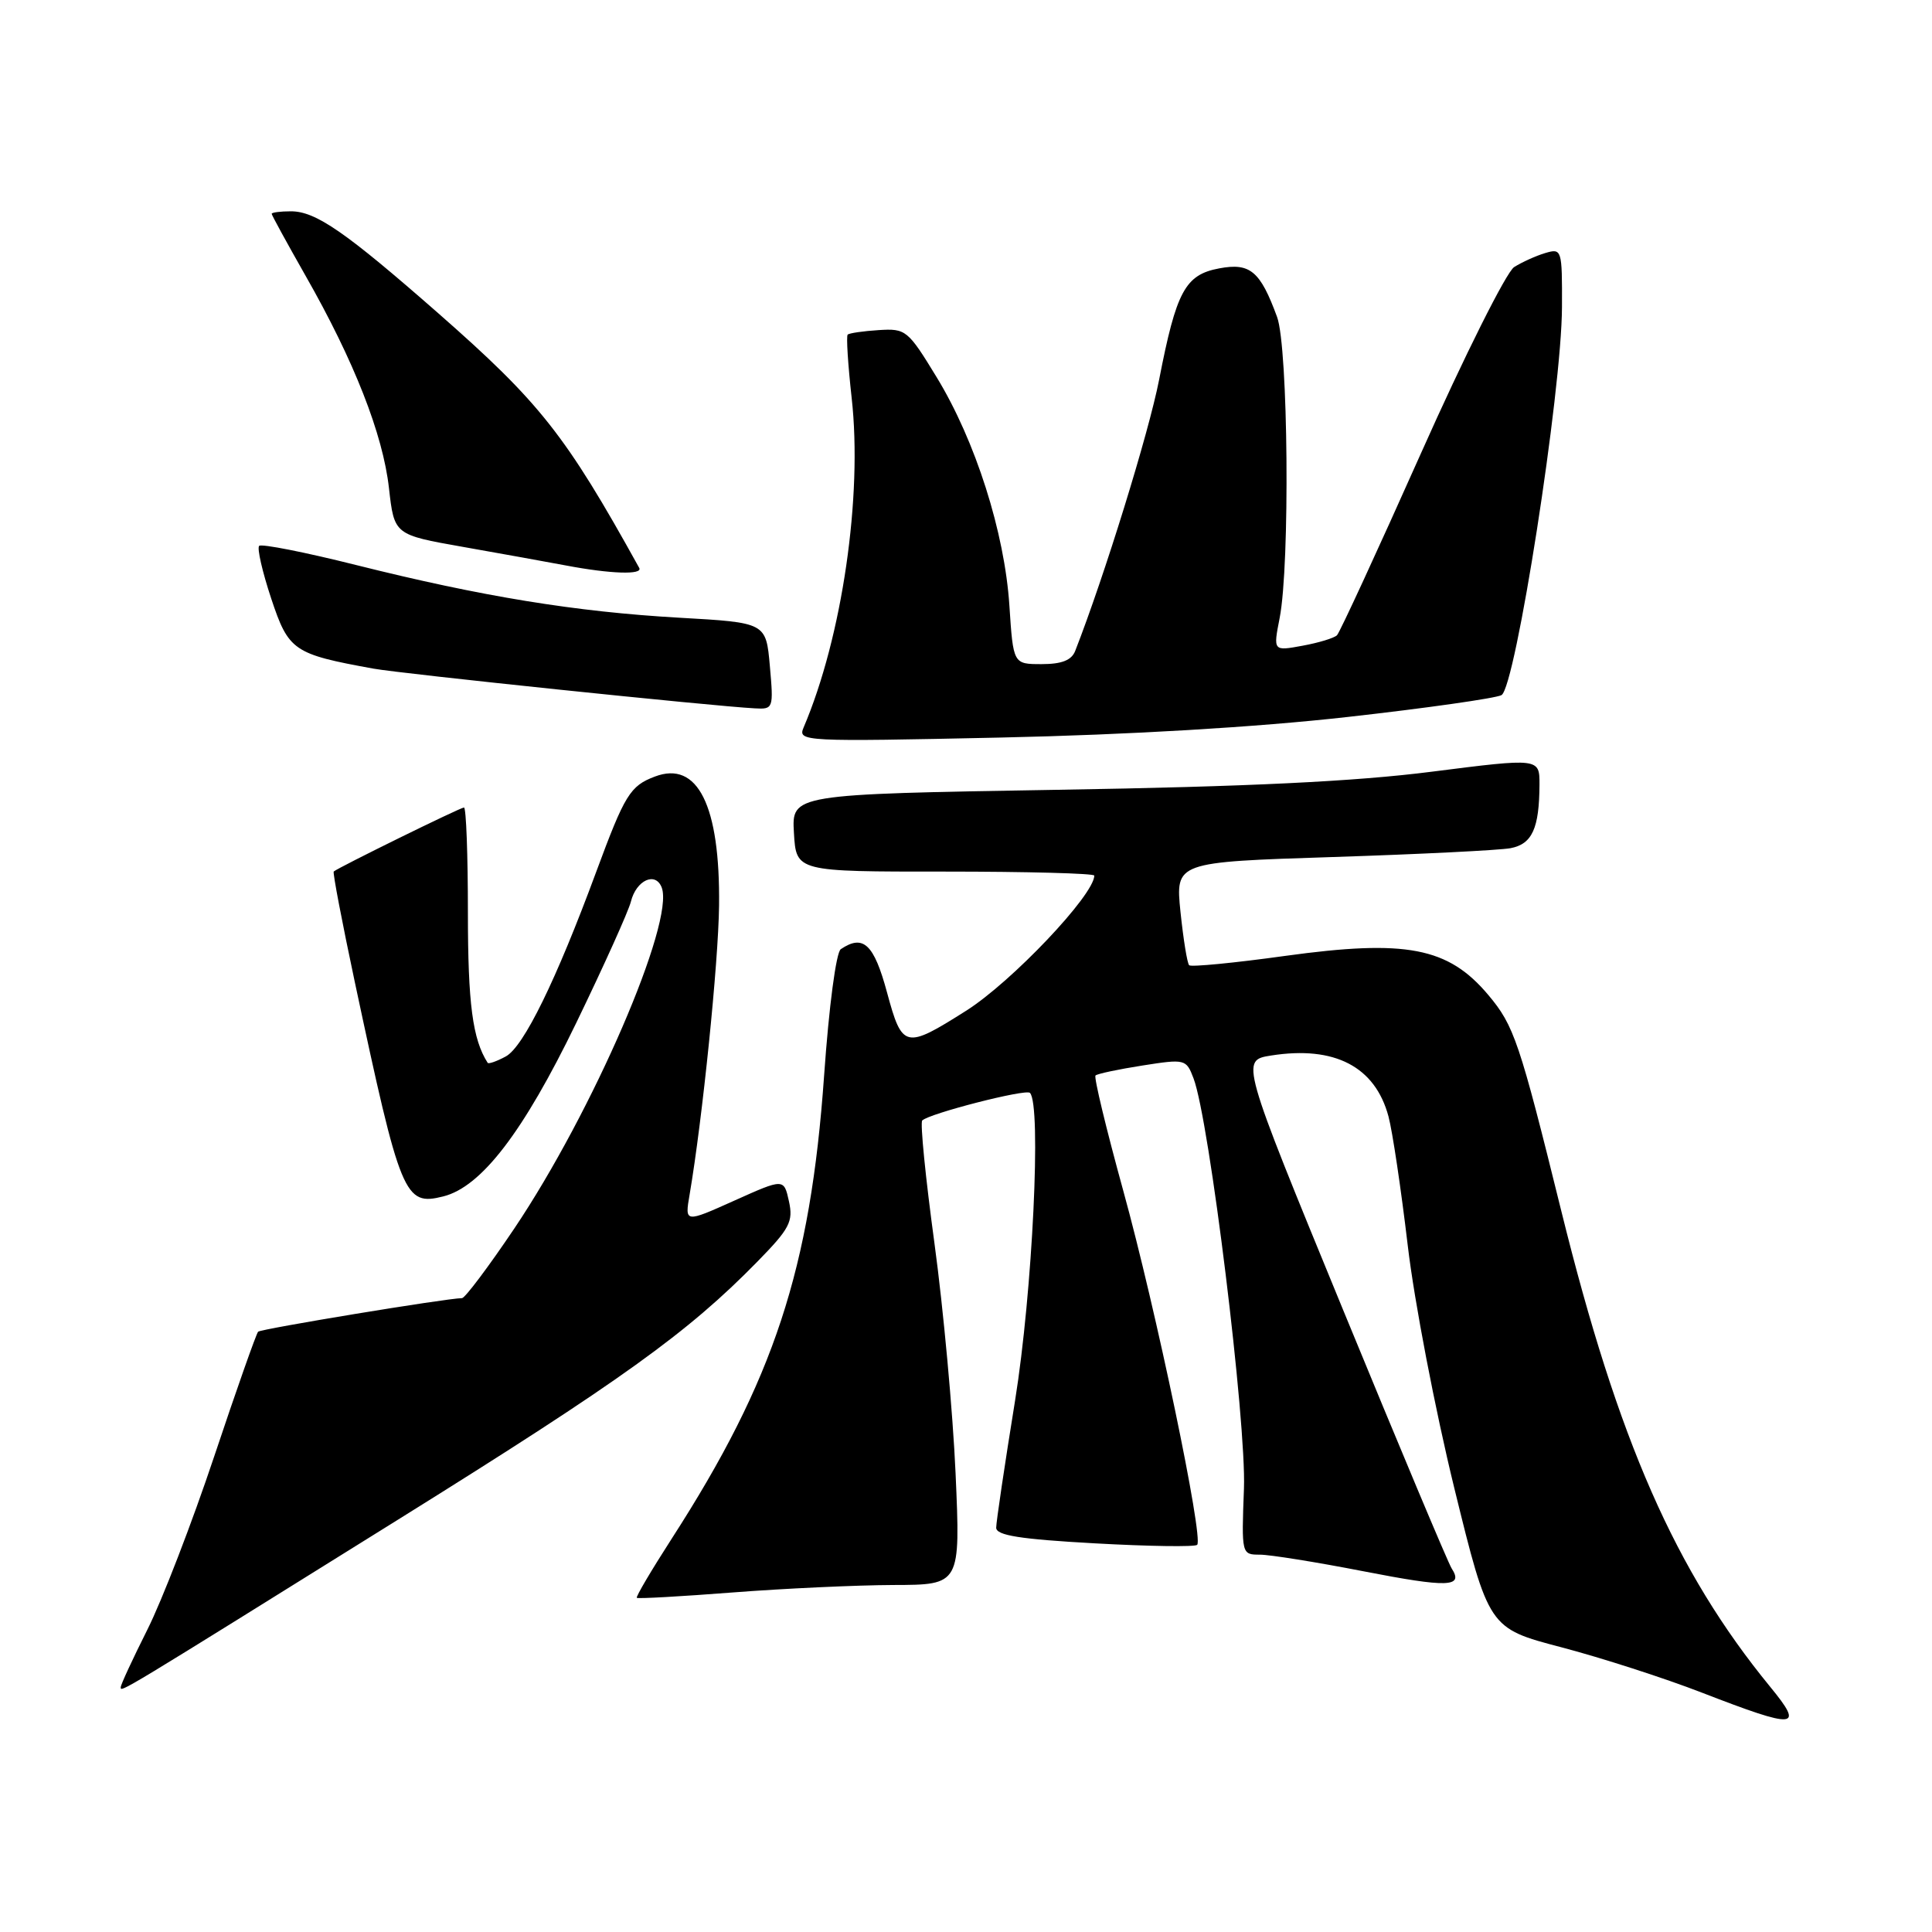 <?xml version="1.0" encoding="UTF-8" standalone="no"?>
<!DOCTYPE svg PUBLIC "-//W3C//DTD SVG 1.1//EN" "http://www.w3.org/Graphics/SVG/1.1/DTD/svg11.dtd" >
<svg xmlns="http://www.w3.org/2000/svg" xmlns:xlink="http://www.w3.org/1999/xlink" version="1.1" viewBox="0 0 256 256">
 <g >
 <path fill="currentColor"
d=" M 234.55 223.50 C 221.99 208.16 214.41 190.91 206.89 160.50 C 201.32 137.95 200.62 135.90 197.20 131.83 C 191.89 125.52 186.32 124.45 170.30 126.66 C 163.55 127.60 157.82 128.15 157.57 127.90 C 157.31 127.64 156.80 124.46 156.42 120.83 C 155.75 114.23 155.75 114.23 176.62 113.56 C 188.11 113.19 198.69 112.66 200.15 112.39 C 203.02 111.84 203.96 109.78 203.99 103.97 C 204.00 100.44 204.00 100.44 189.75 102.25 C 179.61 103.55 165.33 104.24 140.20 104.65 C 104.90 105.24 104.90 105.24 105.20 110.37 C 105.50 115.50 105.50 115.50 125.25 115.49 C 136.11 115.49 145.00 115.73 145.00 116.02 C 145.00 118.57 134.04 130.13 128.00 133.94 C 119.94 139.04 119.55 138.95 117.54 131.52 C 115.80 125.08 114.39 123.76 111.41 125.77 C 110.79 126.18 109.84 133.37 109.20 142.50 C 107.39 168.16 102.55 182.87 89.00 203.89 C 86.32 208.05 84.24 211.57 84.38 211.72 C 84.53 211.86 90.24 211.54 97.07 211.01 C 103.91 210.48 113.50 210.04 118.38 210.02 C 127.27 210.00 127.27 210.00 126.62 195.25 C 126.26 187.14 125.00 173.41 123.82 164.74 C 122.64 156.08 121.91 148.75 122.20 148.47 C 123.11 147.55 135.93 144.26 136.47 144.81 C 138.02 146.35 136.81 171.26 134.50 185.60 C 133.12 194.12 132.00 201.69 132.00 202.43 C 132.00 203.45 135.15 203.95 145.05 204.50 C 152.23 204.90 158.34 204.99 158.63 204.70 C 159.51 203.83 153.17 173.45 148.82 157.71 C 146.58 149.58 144.93 142.74 145.16 142.51 C 145.39 142.28 148.18 141.69 151.36 141.19 C 157.04 140.30 157.18 140.33 158.15 142.89 C 160.25 148.41 165.16 188.39 164.83 197.25 C 164.50 205.94 164.52 206.00 166.93 206.00 C 168.27 206.00 174.44 206.99 180.65 208.20 C 191.89 210.39 193.97 210.32 192.35 207.82 C 191.88 207.09 185.40 191.65 177.94 173.50 C 164.38 140.50 164.38 140.50 168.44 139.86 C 176.84 138.54 182.21 141.33 183.98 147.93 C 184.51 149.90 185.65 157.57 186.53 165.00 C 187.40 172.43 190.18 186.88 192.69 197.13 C 197.26 215.75 197.26 215.75 206.88 218.27 C 212.17 219.66 220.55 222.36 225.50 224.28 C 238.11 229.16 239.12 229.07 234.55 223.50 Z  M 53.00 201.20 C 82.36 182.90 91.11 176.62 100.35 167.18 C 104.64 162.80 105.13 161.87 104.54 159.18 C 103.87 156.14 103.87 156.14 97.30 159.09 C 90.73 162.04 90.73 162.04 91.38 158.27 C 93.08 148.28 95.19 127.61 95.28 120.00 C 95.43 106.73 92.45 100.74 86.77 102.90 C 83.49 104.14 82.79 105.29 79.01 115.50 C 73.69 129.91 69.37 138.73 67.01 139.99 C 65.81 140.64 64.73 141.01 64.62 140.83 C 62.62 137.72 62.00 132.99 62.00 120.95 C 62.00 113.28 61.77 107.00 61.48 107.00 C 60.99 107.00 44.84 114.94 44.22 115.48 C 44.07 115.61 45.33 122.20 47.01 130.11 C 53.09 158.62 53.58 159.82 58.74 158.53 C 63.79 157.26 69.34 150.02 76.36 135.53 C 80.02 127.97 83.28 120.74 83.60 119.46 C 84.31 116.62 86.86 115.46 87.68 117.60 C 89.42 122.15 78.54 147.32 68.15 162.78 C 64.74 167.85 61.62 172.00 61.22 172.01 C 59.09 172.04 34.59 176.08 34.20 176.46 C 33.96 176.71 31.34 184.12 28.40 192.93 C 25.46 201.74 21.46 212.10 19.52 215.95 C 17.59 219.80 16.00 223.22 16.00 223.56 C 16.00 224.27 15.31 224.69 53.00 201.20 Z  M 178.50 95.01 C 188.95 93.84 198.15 92.53 198.95 92.11 C 200.81 91.13 206.94 51.86 206.97 40.68 C 207.00 33.04 206.95 32.88 204.75 33.53 C 203.51 33.90 201.66 34.74 200.63 35.39 C 199.61 36.04 194.05 47.13 188.30 60.03 C 182.54 72.94 177.53 83.80 177.16 84.17 C 176.80 84.54 174.74 85.17 172.60 85.56 C 168.70 86.28 168.70 86.28 169.56 81.89 C 170.94 74.84 170.70 46.04 169.22 42.00 C 166.99 35.92 165.65 34.79 161.56 35.56 C 157.04 36.40 155.87 38.58 153.59 50.31 C 152.21 57.38 146.34 76.35 142.47 86.25 C 141.99 87.49 140.68 88.00 138.02 88.00 C 134.26 88.00 134.26 88.00 133.75 80.25 C 133.12 70.56 129.26 58.42 124.11 49.98 C 120.30 43.73 120.03 43.51 116.43 43.74 C 114.37 43.87 112.53 44.14 112.32 44.34 C 112.12 44.55 112.36 48.32 112.85 52.73 C 114.31 65.76 111.59 84.43 106.48 96.40 C 105.69 98.26 106.39 98.29 132.58 97.73 C 149.64 97.36 166.46 96.36 178.50 95.01 Z  M 102.01 88.25 C 101.50 82.50 101.50 82.50 90.00 81.85 C 76.29 81.07 63.88 79.05 47.19 74.87 C 40.42 73.17 34.64 72.03 34.34 72.33 C 34.04 72.63 34.76 75.76 35.93 79.29 C 38.24 86.24 38.87 86.67 49.50 88.60 C 53.20 89.27 94.31 93.56 100.01 93.86 C 102.47 94.00 102.51 93.89 102.01 88.25 Z  M 84.70 75.25 C 74.93 57.61 71.58 53.36 58.03 41.47 C 45.76 30.71 41.84 28.00 38.55 28.00 C 37.15 28.00 36.00 28.15 36.00 28.33 C 36.00 28.51 38.03 32.21 40.50 36.56 C 46.92 47.82 50.74 57.55 51.54 64.68 C 52.24 70.86 52.24 70.86 61.37 72.47 C 66.39 73.36 72.53 74.46 75.00 74.93 C 80.90 76.05 85.22 76.19 84.70 75.25 Z "/>
</g>
</svg>